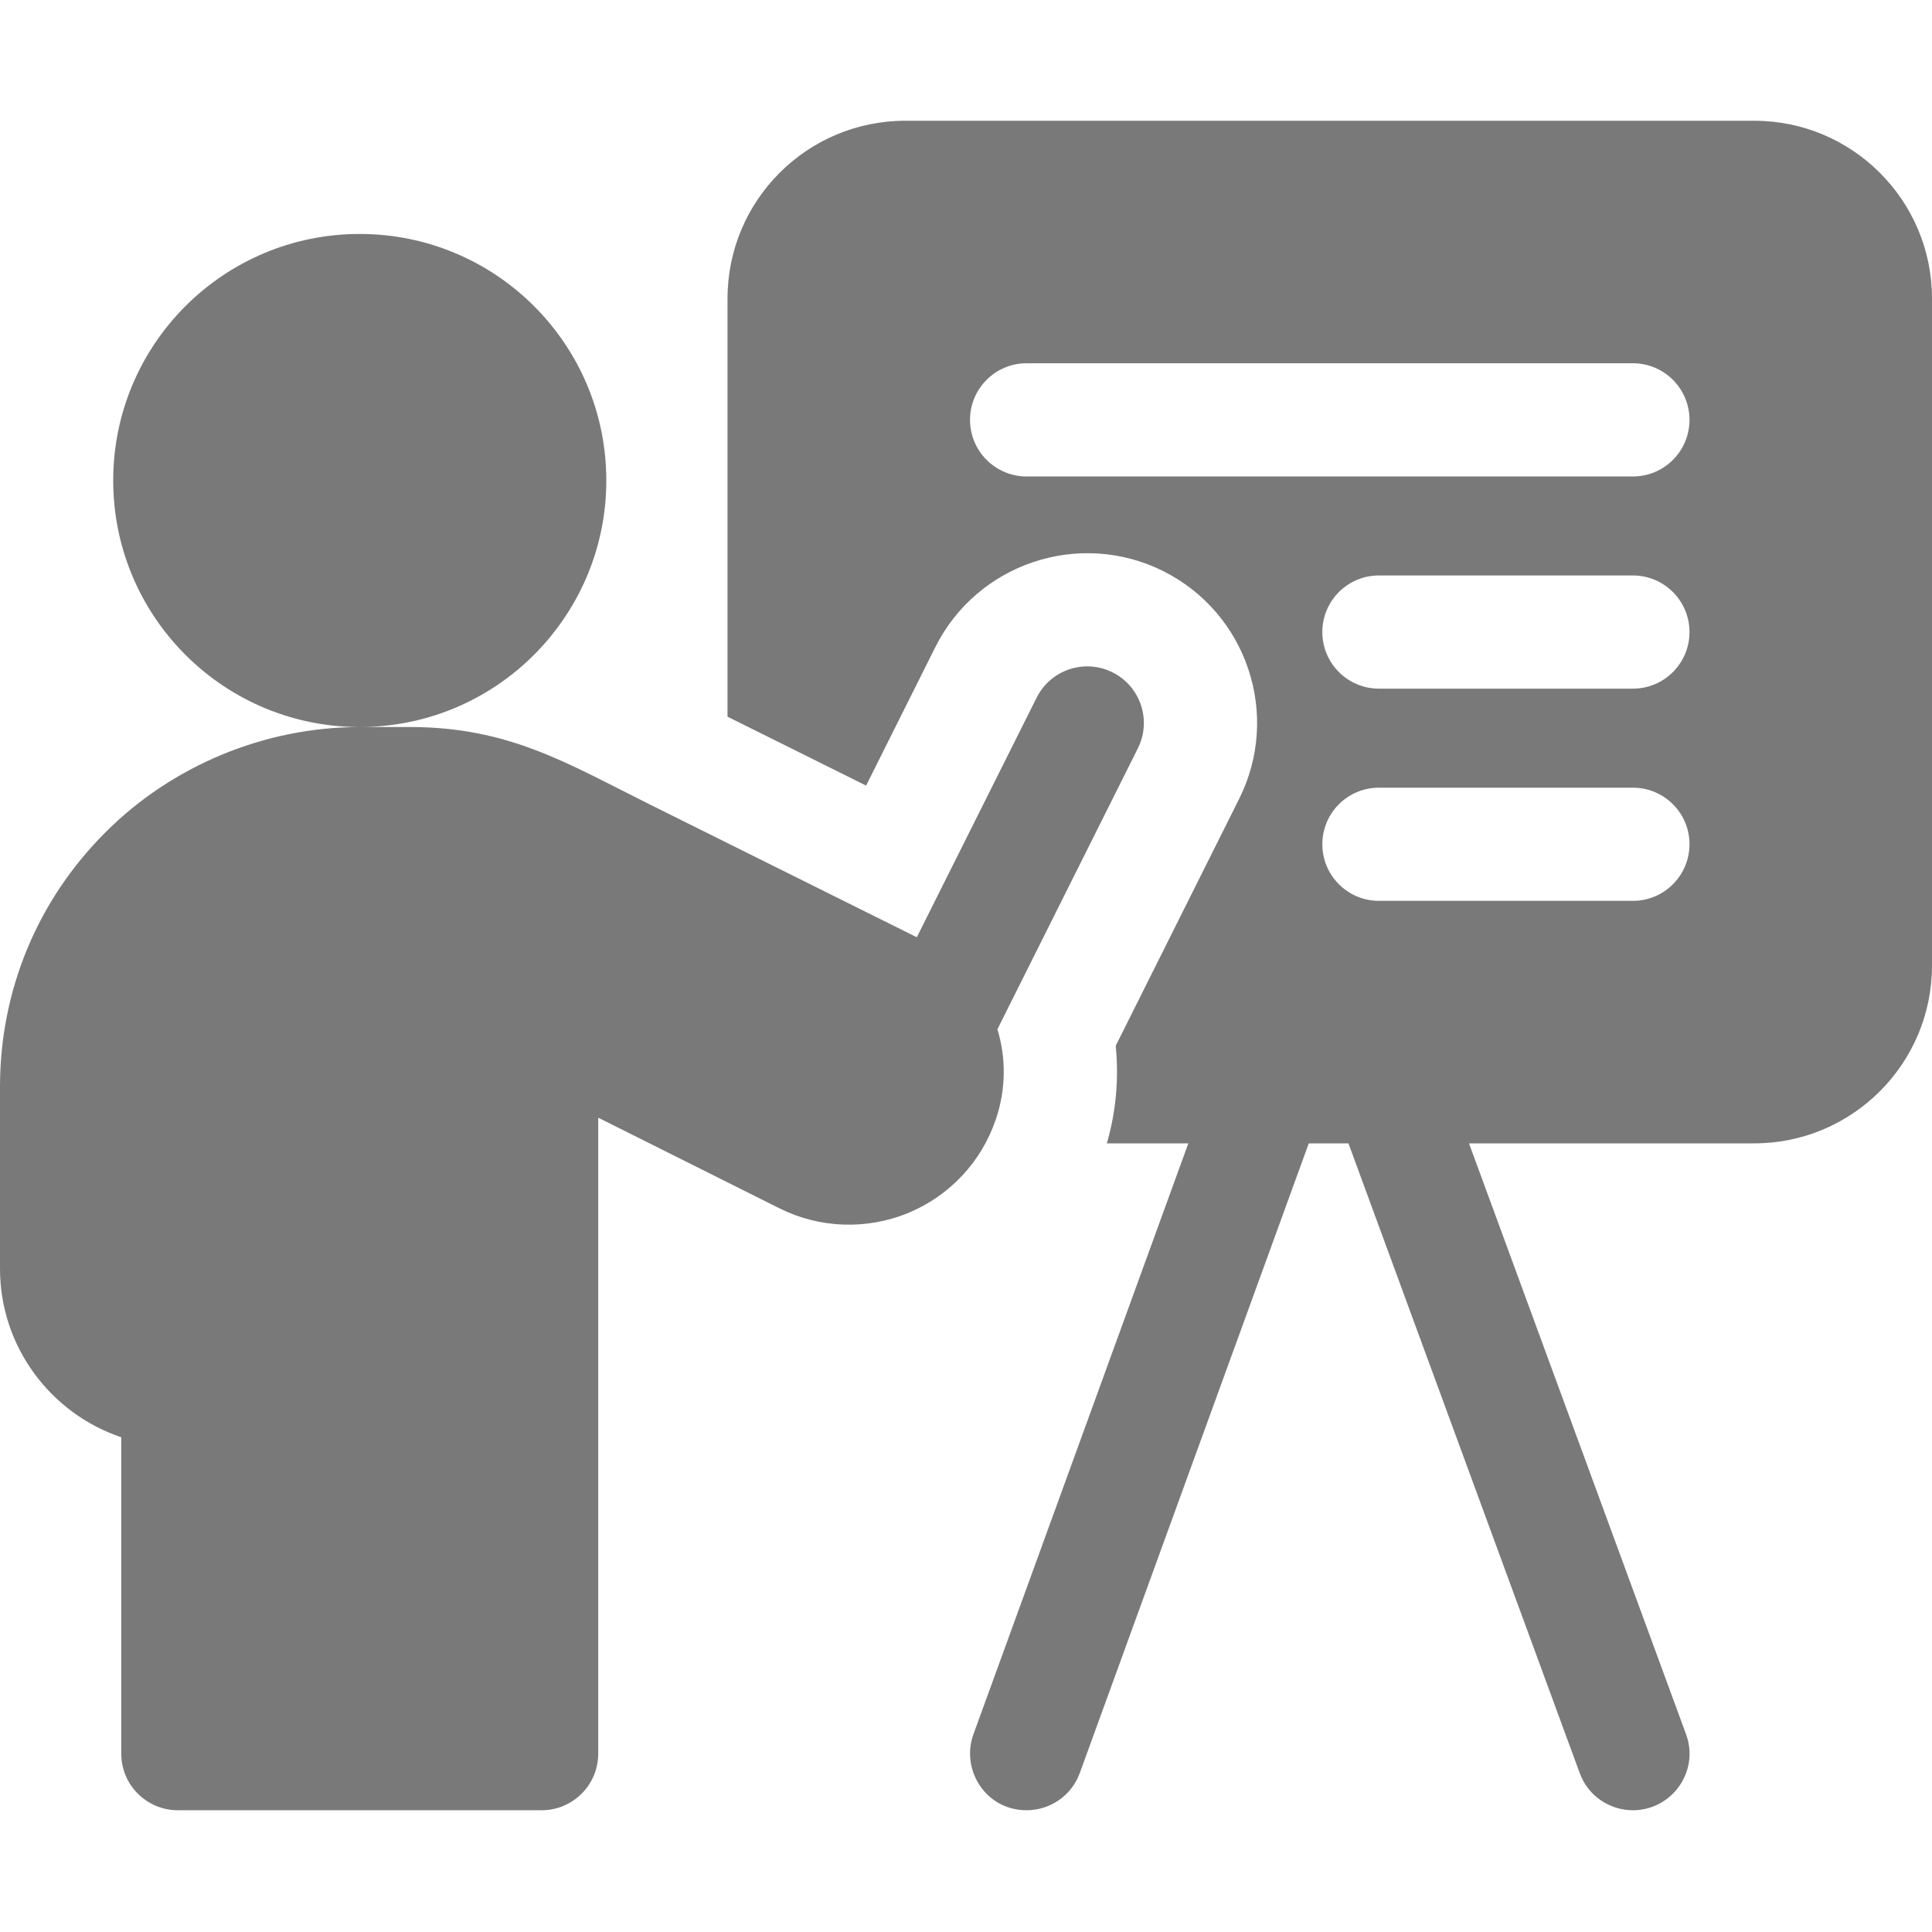 <svg width="50" height="50" viewBox="0 0 50 50" fill="none" xmlns="http://www.w3.org/2000/svg">
<g clip-path="url(#clip0_811_2528)">
<path d="M45.398 3.125H23.431C20.888 3.125 18.828 5.186 18.828 7.727V18.548C19.989 19.125 21.244 19.749 22.415 20.331L24.207 16.746C25.292 14.578 27.936 13.697 30.104 14.78C32.275 15.867 33.155 18.505 32.068 20.677L28.874 27.066C28.959 27.912 28.884 28.765 28.645 29.59H30.754L25.192 44.884C24.862 45.791 25.5 46.849 26.569 46.849C27.167 46.849 27.729 46.481 27.945 45.885L33.871 29.59H34.898L40.884 45.89C41.101 46.483 41.662 46.849 42.26 46.849C43.259 46.849 43.991 45.852 43.634 44.88L38.018 29.59H45.398C47.939 29.59 50 27.529 50 24.987V7.727C50 5.186 47.939 3.125 45.398 3.125V3.125ZM42.259 23.314H35.686C34.878 23.314 34.222 22.658 34.222 21.849C34.222 21.04 34.878 20.385 35.686 20.385H42.259C43.068 20.385 43.724 21.04 43.724 21.849C43.724 22.658 43.068 23.314 42.259 23.314ZM42.259 17.822H35.686C34.878 17.822 34.222 17.167 34.222 16.357C34.222 15.549 34.878 14.893 35.686 14.893H42.259C43.068 14.893 43.724 15.549 43.724 16.357C43.724 17.167 43.068 17.822 42.259 17.822ZM42.259 12.331H26.569C25.76 12.331 25.104 11.675 25.104 10.866C25.104 10.057 25.76 9.401 26.569 9.401H42.259C43.068 9.401 43.724 10.057 43.724 10.866C43.724 11.675 43.068 12.331 42.259 12.331Z" fill="#212121" fill-opacity="0.6"/>
<path d="M25.774 28.962C26.038 28.186 26.037 27.376 25.813 26.637L29.448 19.366C29.81 18.643 29.517 17.763 28.793 17.401C28.07 17.039 27.19 17.332 26.828 18.056L23.727 24.256C21.874 23.334 19.059 21.934 16.79 20.806C14.68 19.756 13.174 18.815 10.604 18.815H9.31C11.311 18.815 13.097 17.894 14.265 16.453C15.157 15.356 15.691 13.959 15.691 12.435C15.691 8.911 12.834 6.055 9.309 6.055C5.786 6.055 2.93 8.911 2.93 12.435C2.93 14.128 3.589 15.666 4.664 16.808C5.827 18.044 7.478 18.815 9.309 18.816C6.855 18.816 4.455 19.81 2.729 21.541C0.969 23.296 0 25.634 0 28.125V32.832C0 34.859 1.316 36.583 3.138 37.196V45.384C3.138 46.193 3.794 46.849 4.603 46.849H14.017C14.826 46.849 15.482 46.193 15.482 45.384V28.926C16.87 29.62 18.695 30.532 20.171 31.271C21.206 31.788 22.416 31.834 23.494 31.396C24.569 30.953 25.398 30.072 25.768 28.979C25.77 28.973 25.772 28.967 25.774 28.962Z" fill="#212121" fill-opacity="0.6"/>
</g>
<defs>
<clipPath id="clip0_811_2528">
<rect width="50" height="50" fill="white"/>
</clipPath>
</defs>
</svg>
